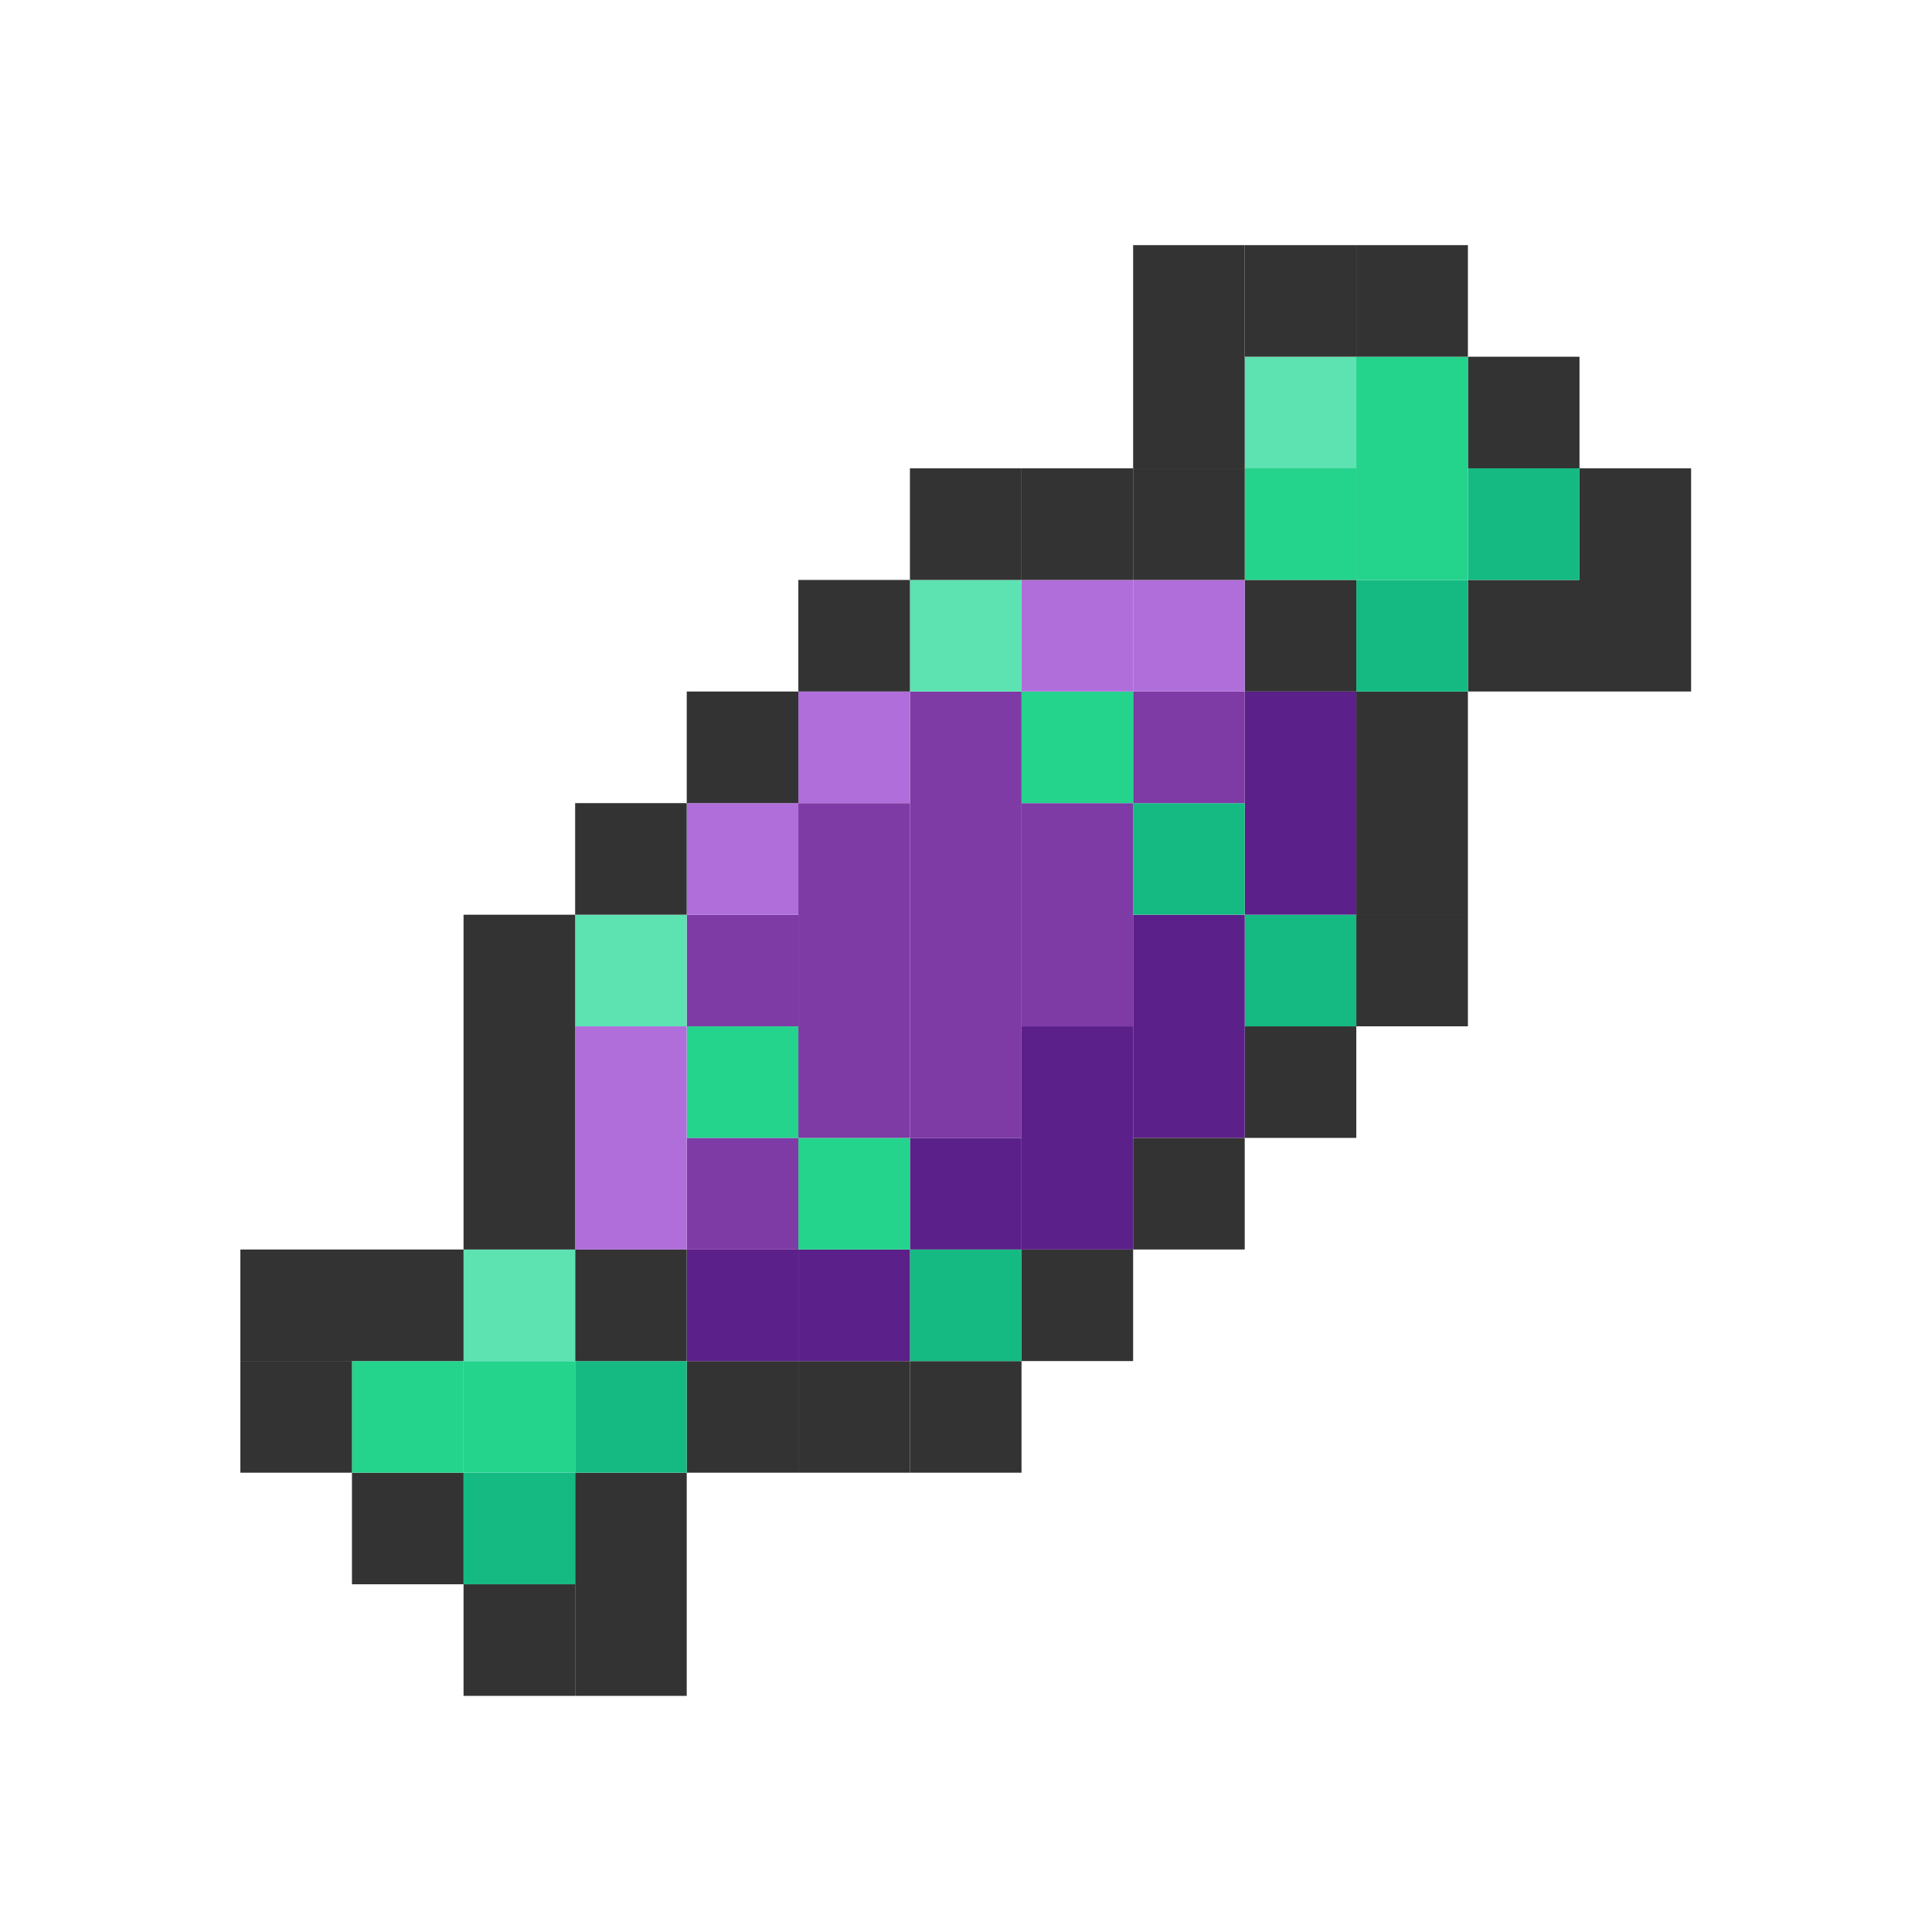 <?xml version="1.0" standalone="no"?><!DOCTYPE svg PUBLIC "-//W3C//DTD SVG 1.1//EN" "http://www.w3.org/Graphics/SVG/1.1/DTD/svg11.dtd"><svg t="1656658544088" class="icon" viewBox="0 0 1024 1024" version="1.1" xmlns="http://www.w3.org/2000/svg" p-id="2640" xmlns:xlink="http://www.w3.org/1999/xlink" width="200" height="200"><defs><style type="text/css">@font-face { font-family: feedback-iconfont; src: url("//at.alicdn.com/t/font_1031158_u69w8yhxdu.woff2?t=1630033759944") format("woff2"), url("//at.alicdn.com/t/font_1031158_u69w8yhxdu.woff?t=1630033759944") format("woff"), url("//at.alicdn.com/t/font_1031158_u69w8yhxdu.ttf?t=1630033759944") format("truetype"); }
</style></defs><path d="M837.17 307.38h59.15v59.14h-59.15zM837.17 248.23h59.15v59.15h-59.15zM778.03 307.38h59.14v59.14h-59.14z" fill="#333333" p-id="2641"></path><path d="M778.03 248.23h59.14v59.15h-59.14z" fill="#15BA83" p-id="2642"></path><path d="M778.03 189.07h59.14v59.15h-59.14zM718.87 484.82h59.15v59.15h-59.15zM718.87 425.67h59.15v59.14h-59.15zM718.87 366.52h59.15v59.15h-59.15z" fill="#333333" p-id="2643"></path><path d="M718.87 307.38h59.15v59.14h-59.15z" fill="#15BA83" p-id="2644"></path><path d="M718.87 248.23h59.15v59.15h-59.15zM718.87 189.07h59.15v59.15h-59.15z" fill="#24D38C" p-id="2645"></path><path d="M718.87 129.93h59.15v59.14h-59.15zM659.73 543.97h59.14v59.14h-59.14z" fill="#333333" p-id="2646"></path><path d="M659.73 484.82h59.14v59.15h-59.14z" fill="#15BA83" p-id="2647"></path><path d="M659.73 425.67h59.14v59.14h-59.14zM659.73 366.52h59.14v59.15h-59.14z" fill="#5B2089" p-id="2648"></path><path d="M659.73 307.38h59.14v59.14h-59.14z" fill="#333333" p-id="2649"></path><path d="M659.73 248.23h59.14v59.15h-59.14z" fill="#24D38C" p-id="2650"></path><path d="M659.73 189.07h59.14v59.15h-59.14z" fill="#5DE2B2" p-id="2651"></path><path d="M659.73 129.93h59.14v59.14h-59.14zM600.58 603.11h59.15v59.15h-59.15z" fill="#333333" p-id="2652"></path><path d="M600.58 543.97h59.15v59.14h-59.15zM600.58 484.82h59.15v59.15h-59.15z" fill="#5B2089" p-id="2653"></path><path d="M600.58 425.67h59.15v59.14h-59.15z" fill="#15BA83" p-id="2654"></path><path d="M600.58 366.52h59.15v59.15h-59.15z" fill="#7E3AA5" p-id="2655"></path><path d="M600.58 307.38h59.15v59.14h-59.15z" fill="#B06EDB" p-id="2656"></path><path d="M600.58 248.23h59.15v59.15h-59.15zM600.58 189.07h59.15v59.15h-59.15zM600.58 129.93h59.15v59.14h-59.15zM541.44 662.26h59.14v59.14h-59.14z" fill="#333333" p-id="2657"></path><path d="M541.44 603.11h59.14v59.15h-59.14zM541.44 543.97h59.14v59.14h-59.14z" fill="#5B2089" p-id="2658"></path><path d="M541.44 484.82h59.14v59.15h-59.14zM541.44 425.67h59.14v59.14h-59.14z" fill="#7E3AA5" p-id="2659"></path><path d="M541.44 366.52h59.14v59.15h-59.14z" fill="#24D38C" p-id="2660"></path><path d="M541.44 307.38h59.14v59.14h-59.14z" fill="#B06EDB" p-id="2661"></path><path d="M541.44 248.23h59.14v59.15h-59.14zM482.28 721.41h59.15v59.15h-59.15z" fill="#333333" p-id="2662"></path><path d="M482.28 662.26h59.15v59.14h-59.15z" fill="#15BA83" p-id="2663"></path><path d="M482.28 603.11h59.15v59.15h-59.15z" fill="#5B2089" p-id="2664"></path><path d="M482.28 543.97h59.15v59.14h-59.15zM482.28 484.82h59.15v59.15h-59.15zM482.28 425.67h59.15v59.14h-59.15zM482.28 366.52h59.15v59.15h-59.15z" fill="#7E3AA5" p-id="2665"></path><path d="M482.28 307.38h59.15v59.14h-59.15z" fill="#5DE2B2" p-id="2666"></path><path d="M482.28 248.23h59.15v59.15h-59.15zM423.14 721.41h59.14v59.15h-59.14z" fill="#333333" p-id="2667"></path><path d="M423.14 662.26h59.14v59.14h-59.14z" fill="#5B2089" p-id="2668"></path><path d="M423.14 603.11h59.14v59.15h-59.14z" fill="#24D38C" p-id="2669"></path><path d="M423.14 543.97h59.14v59.14h-59.14zM423.14 484.82h59.14v59.15h-59.14zM423.14 425.67h59.14v59.14h-59.14z" fill="#7E3AA5" p-id="2670"></path><path d="M423.14 366.52h59.14v59.15h-59.14z" fill="#B06EDB" p-id="2671"></path><path d="M423.14 307.38h59.14v59.14h-59.14zM363.99 721.41h59.15v59.15h-59.15z" fill="#333333" p-id="2672"></path><path d="M363.99 662.26h59.15v59.14h-59.15z" fill="#5B2089" p-id="2673"></path><path d="M363.99 603.11h59.15v59.15h-59.15z" fill="#7E3AA5" p-id="2674"></path><path d="M363.99 543.97h59.15v59.14h-59.15z" fill="#24D38C" p-id="2675"></path><path d="M363.99 484.82h59.15v59.15h-59.15z" fill="#7E3AA5" p-id="2676"></path><path d="M363.99 425.67h59.15v59.14h-59.15z" fill="#B06EDB" p-id="2677"></path><path d="M363.99 366.52h59.15v59.15h-59.15zM304.84 839.7h59.14v59.15h-59.14zM304.84 780.56h59.14v59.14h-59.14z" fill="#333333" p-id="2678"></path><path d="M304.84 721.41h59.14v59.15h-59.14z" fill="#15BA83" p-id="2679"></path><path d="M304.84 662.26h59.14v59.14h-59.14z" fill="#333333" p-id="2680"></path><path d="M304.84 603.11h59.14v59.15h-59.14zM304.84 543.97h59.14v59.14h-59.14z" fill="#B06EDB" p-id="2681"></path><path d="M304.84 484.82h59.14v59.15h-59.14z" fill="#5DE2B2" p-id="2682"></path><path d="M304.84 425.67h59.14v59.14h-59.14zM245.69 839.7h59.15v59.15h-59.15z" fill="#333333" p-id="2683"></path><path d="M245.69 780.56h59.15v59.14h-59.15z" fill="#15BA83" p-id="2684"></path><path d="M245.69 721.41h59.15v59.15h-59.15z" fill="#24D38C" p-id="2685"></path><path d="M245.69 662.26h59.15v59.14h-59.15z" fill="#5DE2B2" p-id="2686"></path><path d="M245.69 603.11h59.15v59.15h-59.15zM245.69 543.97h59.15v59.14h-59.15zM245.69 484.82h59.15v59.15h-59.15zM186.55 780.56h59.14v59.14h-59.14z" fill="#333333" p-id="2687"></path><path d="M186.55 721.41h59.14v59.15h-59.14z" fill="#24D38C" p-id="2688"></path><path d="M186.55 662.26h59.14v59.14h-59.14zM127.4 721.41h59.15v59.15H127.4zM127.4 662.26h59.15v59.14H127.4z" fill="#333333" p-id="2689"></path></svg>